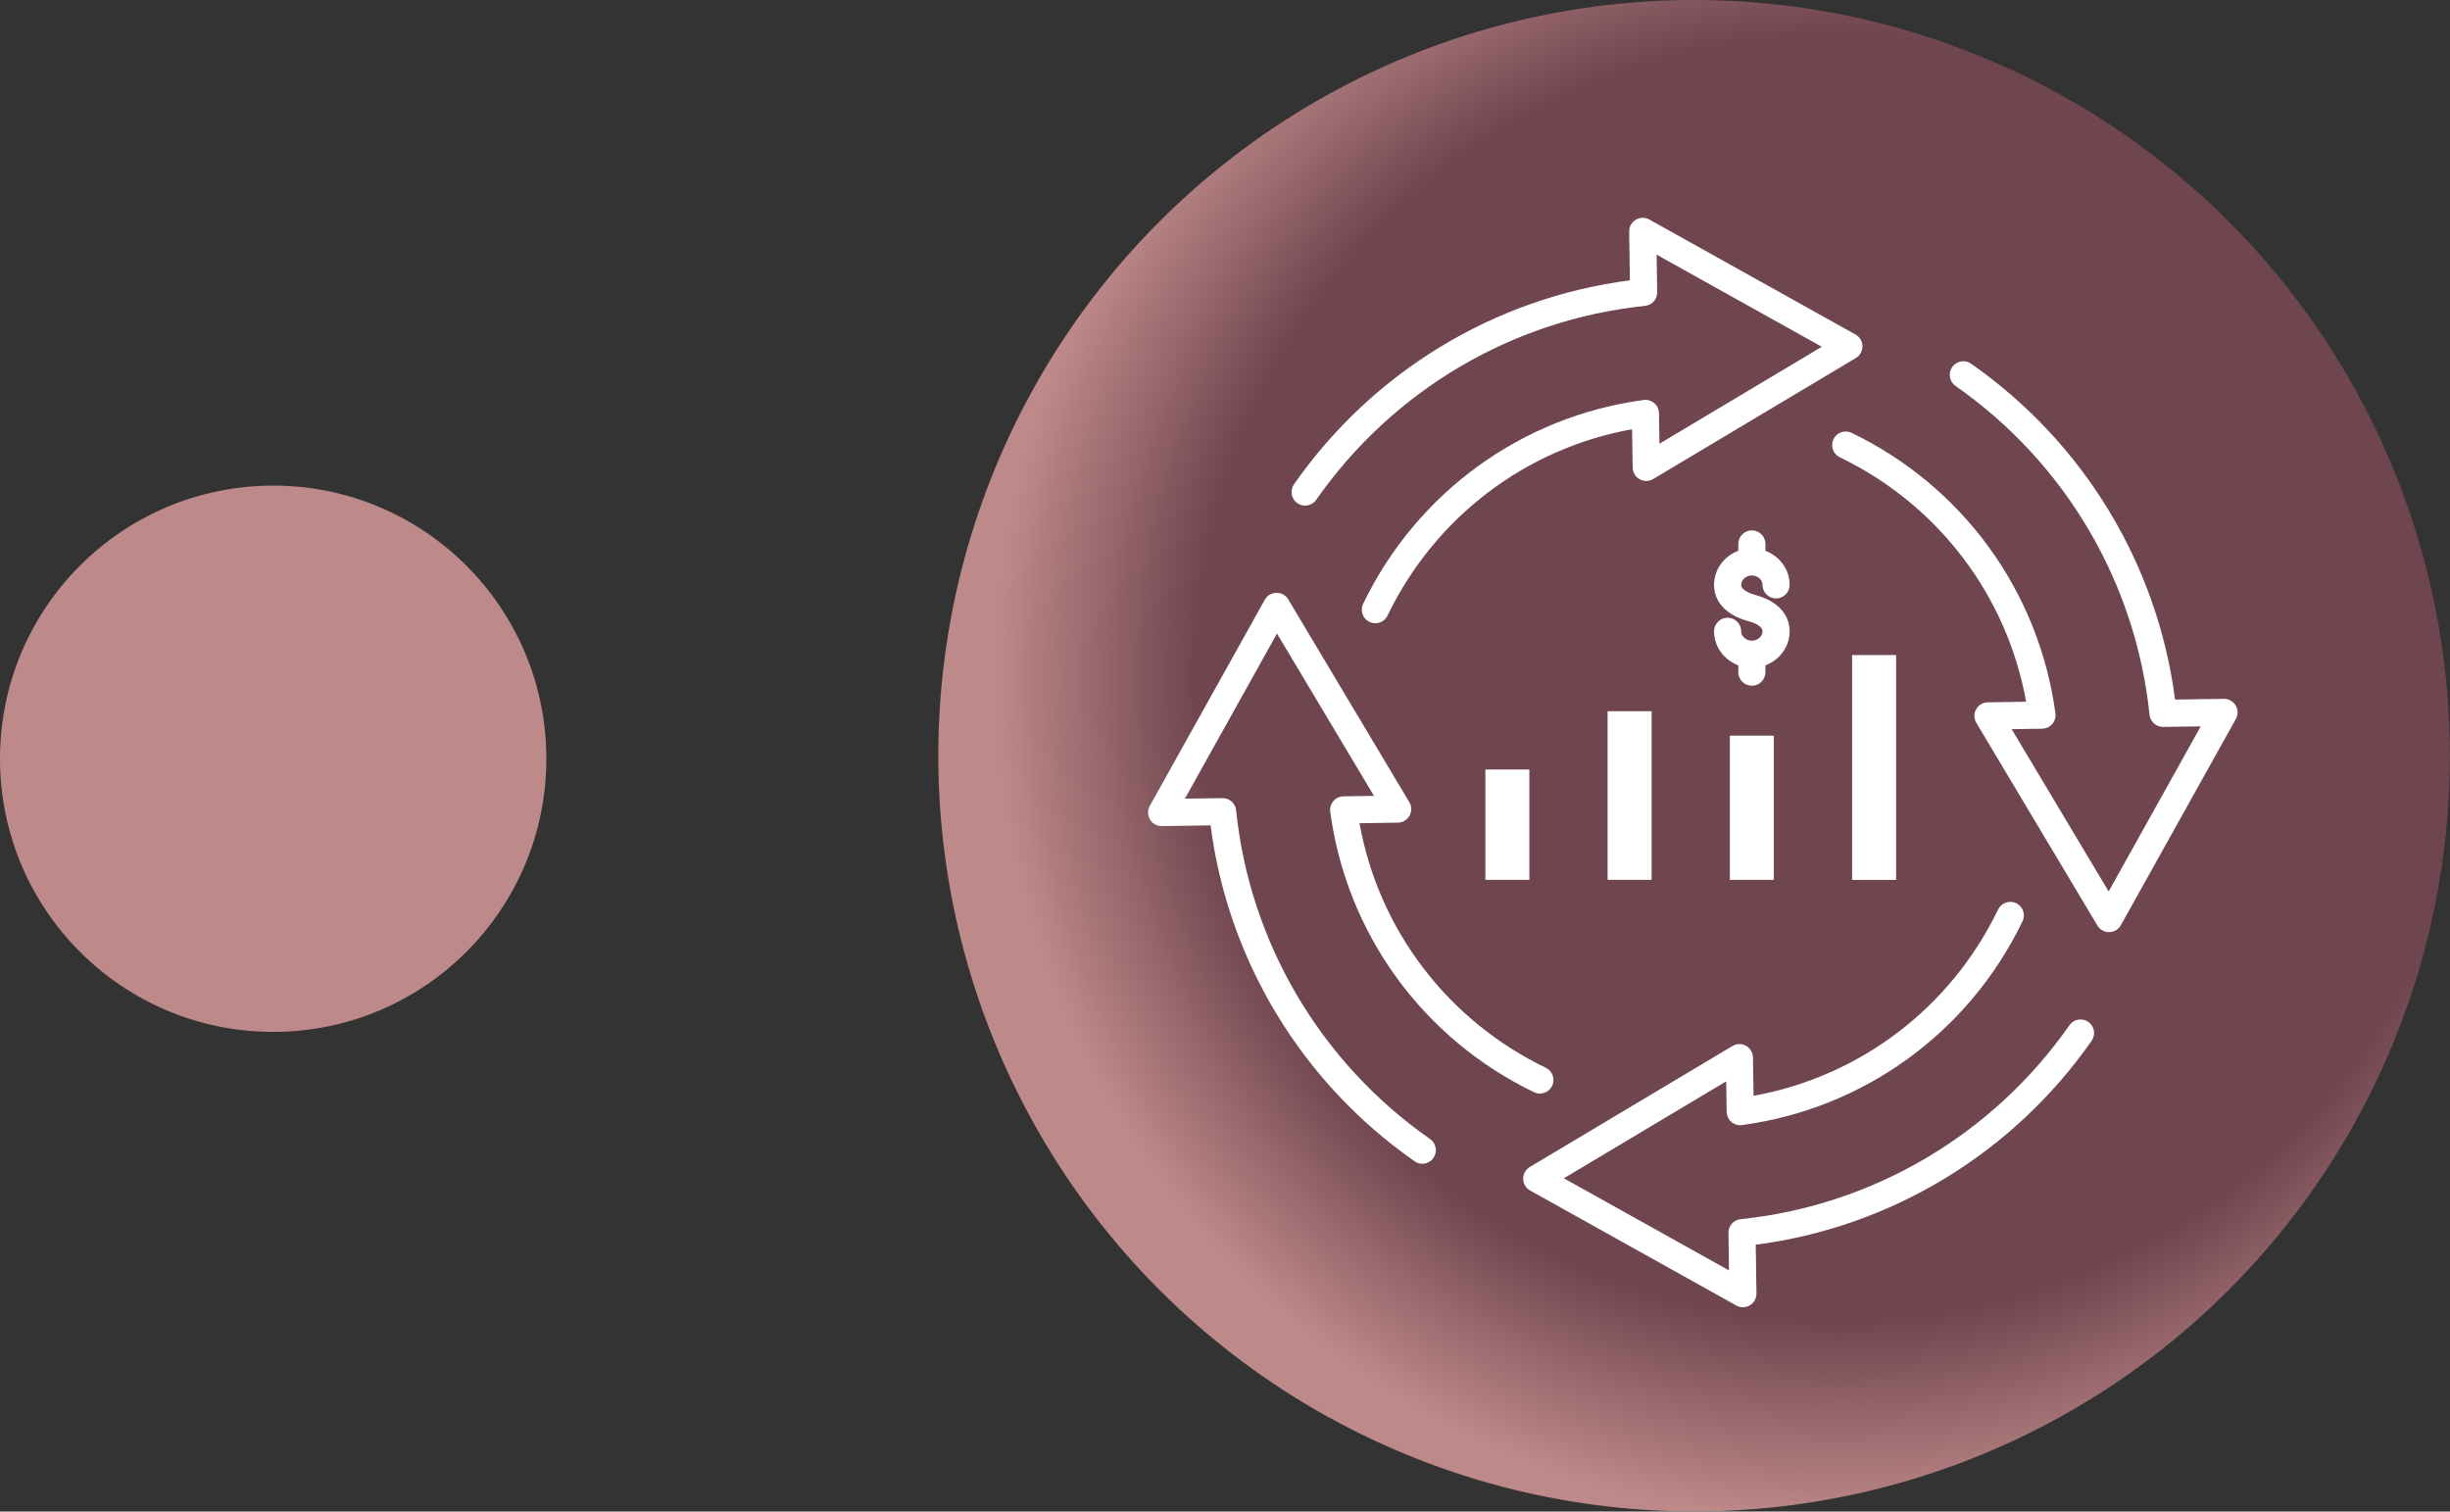 <svg width="94" height="58" viewBox="0 0 94 58" fill="none" xmlns="http://www.w3.org/2000/svg">
<rect x="0" y="0" width="94" height="58" fill="#333333" stroke="none"/>
<circle cx="10.481" cy="29.114" r="10.481" fill="#BE8989"/>
<circle cx="64.998" cy="28.998" r="28.998" fill="url(#paint0_radial_0_1)"/>
<g style="mix-blend-mode:overlay">
<path fill-rule="evenodd" clip-rule="evenodd" d="M62.618 16.47L62.641 17.942C62.644 18.128 62.745 18.299 62.907 18.389C63.069 18.48 63.268 18.477 63.428 18.381L71.205 13.737C71.364 13.641 71.46 13.468 71.458 13.282C71.455 13.097 71.353 12.926 71.191 12.836L63.28 8.424C63.118 8.333 62.92 8.336 62.761 8.432C62.6 8.527 62.504 8.7 62.507 8.886L62.534 10.757C57.343 11.428 52.666 14.261 49.647 18.583C49.482 18.818 49.539 19.143 49.775 19.307C50.01 19.472 50.334 19.414 50.499 19.179C53.438 14.974 58.037 12.261 63.115 11.737C63.383 11.709 63.586 11.481 63.582 11.211L63.561 9.772L69.898 13.306L63.669 17.026L63.651 15.855C63.65 15.707 63.584 15.566 63.471 15.47C63.358 15.373 63.209 15.328 63.062 15.348C58.382 15.978 54.359 18.901 52.3 23.168C52.175 23.426 52.283 23.737 52.542 23.862C52.615 23.897 52.693 23.914 52.768 23.914C52.961 23.914 53.147 23.806 53.237 23.619C55.057 19.845 58.535 17.207 62.618 16.47ZM76.662 34.898C74.841 38.672 71.362 41.31 67.279 42.047L67.257 40.575C67.254 40.389 67.153 40.219 66.99 40.128C66.828 40.037 66.63 40.041 66.47 40.136L58.693 44.78C58.534 44.876 58.437 45.049 58.44 45.235C58.443 45.42 58.545 45.591 58.707 45.681L66.618 50.094C66.697 50.138 66.783 50.16 66.871 50.16C66.963 50.16 67.055 50.136 67.137 50.086C67.297 49.991 67.394 49.817 67.391 49.632L67.363 47.761C72.555 47.09 77.231 44.256 80.251 39.935C80.416 39.699 80.359 39.374 80.123 39.211C79.888 39.047 79.563 39.104 79.399 39.339C76.46 43.543 71.861 46.256 66.782 46.781C66.514 46.809 66.311 47.037 66.316 47.307L66.337 48.746L60.001 45.212L66.23 41.492L66.247 42.662C66.249 42.811 66.315 42.952 66.428 43.048C66.54 43.145 66.689 43.19 66.837 43.17C71.517 42.54 75.54 39.617 77.599 35.35C77.724 35.092 77.615 34.78 77.356 34.656C77.098 34.532 76.786 34.64 76.662 34.898ZM71.06 25.135V33.762H72.748V25.135H71.06ZM68.663 24.223C68.663 24.818 68.278 25.326 67.735 25.529V25.792C67.735 26.079 67.501 26.312 67.214 26.312C66.926 26.312 66.694 26.079 66.694 25.792V25.529C66.151 25.326 65.764 24.818 65.764 24.223C65.764 23.935 65.997 23.703 66.284 23.703C66.572 23.703 66.805 23.936 66.805 24.223C66.805 24.418 66.992 24.583 67.214 24.583C67.435 24.583 67.623 24.418 67.623 24.223C67.623 24.005 67.242 23.879 67.078 23.834C66.243 23.608 65.764 23.101 65.764 22.442C65.764 21.846 66.151 21.338 66.694 21.136V20.873C66.694 20.585 66.926 20.352 67.214 20.352C67.501 20.352 67.735 20.585 67.735 20.873V21.136C68.278 21.338 68.663 21.846 68.663 22.442C68.663 22.729 68.431 22.962 68.143 22.962C67.856 22.962 67.623 22.729 67.623 22.442C67.623 22.247 67.435 22.081 67.214 22.081C66.992 22.081 66.805 22.246 66.805 22.442C66.805 22.659 67.186 22.785 67.35 22.83C68.185 23.057 68.663 23.564 68.663 24.223ZM70.589 17.546C70.33 17.421 70.221 17.11 70.346 16.851C70.471 16.593 70.782 16.483 71.042 16.609C75.308 18.667 78.231 22.691 78.861 27.371C78.88 27.519 78.836 27.668 78.739 27.781C78.642 27.893 78.501 27.958 78.353 27.961L77.182 27.978L80.903 34.207L84.437 27.871L82.997 27.892C82.994 27.892 82.992 27.892 82.989 27.892C82.723 27.892 82.499 27.69 82.471 27.425C81.947 22.346 79.234 17.748 75.029 14.809C74.793 14.644 74.736 14.32 74.901 14.084C75.066 13.848 75.39 13.79 75.625 13.955C79.947 16.976 82.78 21.652 83.451 26.843L85.322 26.815C85.509 26.815 85.681 26.91 85.777 27.069C85.872 27.228 85.875 27.427 85.784 27.589L81.372 35.499C81.281 35.662 81.112 35.764 80.925 35.766C80.922 35.766 80.92 35.766 80.917 35.766C80.734 35.766 80.565 35.669 80.471 35.512L75.826 27.735C75.731 27.576 75.728 27.377 75.819 27.215C75.91 27.053 76.08 26.951 76.266 26.948L77.738 26.926C77.001 22.846 74.362 19.366 70.589 17.546ZM66.37 28.228V33.761H68.058V28.228H66.37ZM61.679 27.291V33.761H63.368V27.291H61.679ZM56.99 29.526V33.761H58.678V29.526H56.99ZM54.072 30.78C54.167 30.939 54.169 31.138 54.079 31.3C53.988 31.462 53.818 31.565 53.632 31.566L52.16 31.588C52.897 35.671 55.535 39.151 59.309 40.971C59.567 41.096 59.676 41.407 59.551 41.666C59.426 41.924 59.116 42.033 58.856 41.909C54.59 39.85 51.666 35.826 51.037 31.146C51.018 30.999 51.062 30.85 51.159 30.737C51.255 30.624 51.397 30.558 51.545 30.556L52.716 30.539L48.995 24.31L45.461 30.645L46.901 30.624H46.909C47.175 30.624 47.399 30.825 47.426 31.091C47.951 36.17 50.664 40.768 54.868 43.706C55.104 43.871 55.162 44.196 54.997 44.431C54.895 44.575 54.734 44.654 54.57 44.654C54.467 44.654 54.363 44.623 54.273 44.559C49.951 41.538 47.118 36.862 46.446 31.67L44.576 31.698C44.389 31.702 44.217 31.604 44.121 31.445C44.026 31.285 44.023 31.087 44.113 30.924L48.526 23.014C48.616 22.852 48.786 22.75 48.973 22.747C49.161 22.744 49.332 22.841 49.427 23L54.072 30.78Z" fill="white"/>
</g>
<defs>
<radialGradient id="paint0_radial_0_1" cx="0" cy="0" r="1" gradientUnits="userSpaceOnUse" gradientTransform="translate(70.598 25.998) rotate(99.926) scale(32.484)">
<stop offset="0.76" stop-color="#6F454F"/>
<stop offset="1" stop-color="#BE8989"/>
</radialGradient>
</defs>
</svg>

